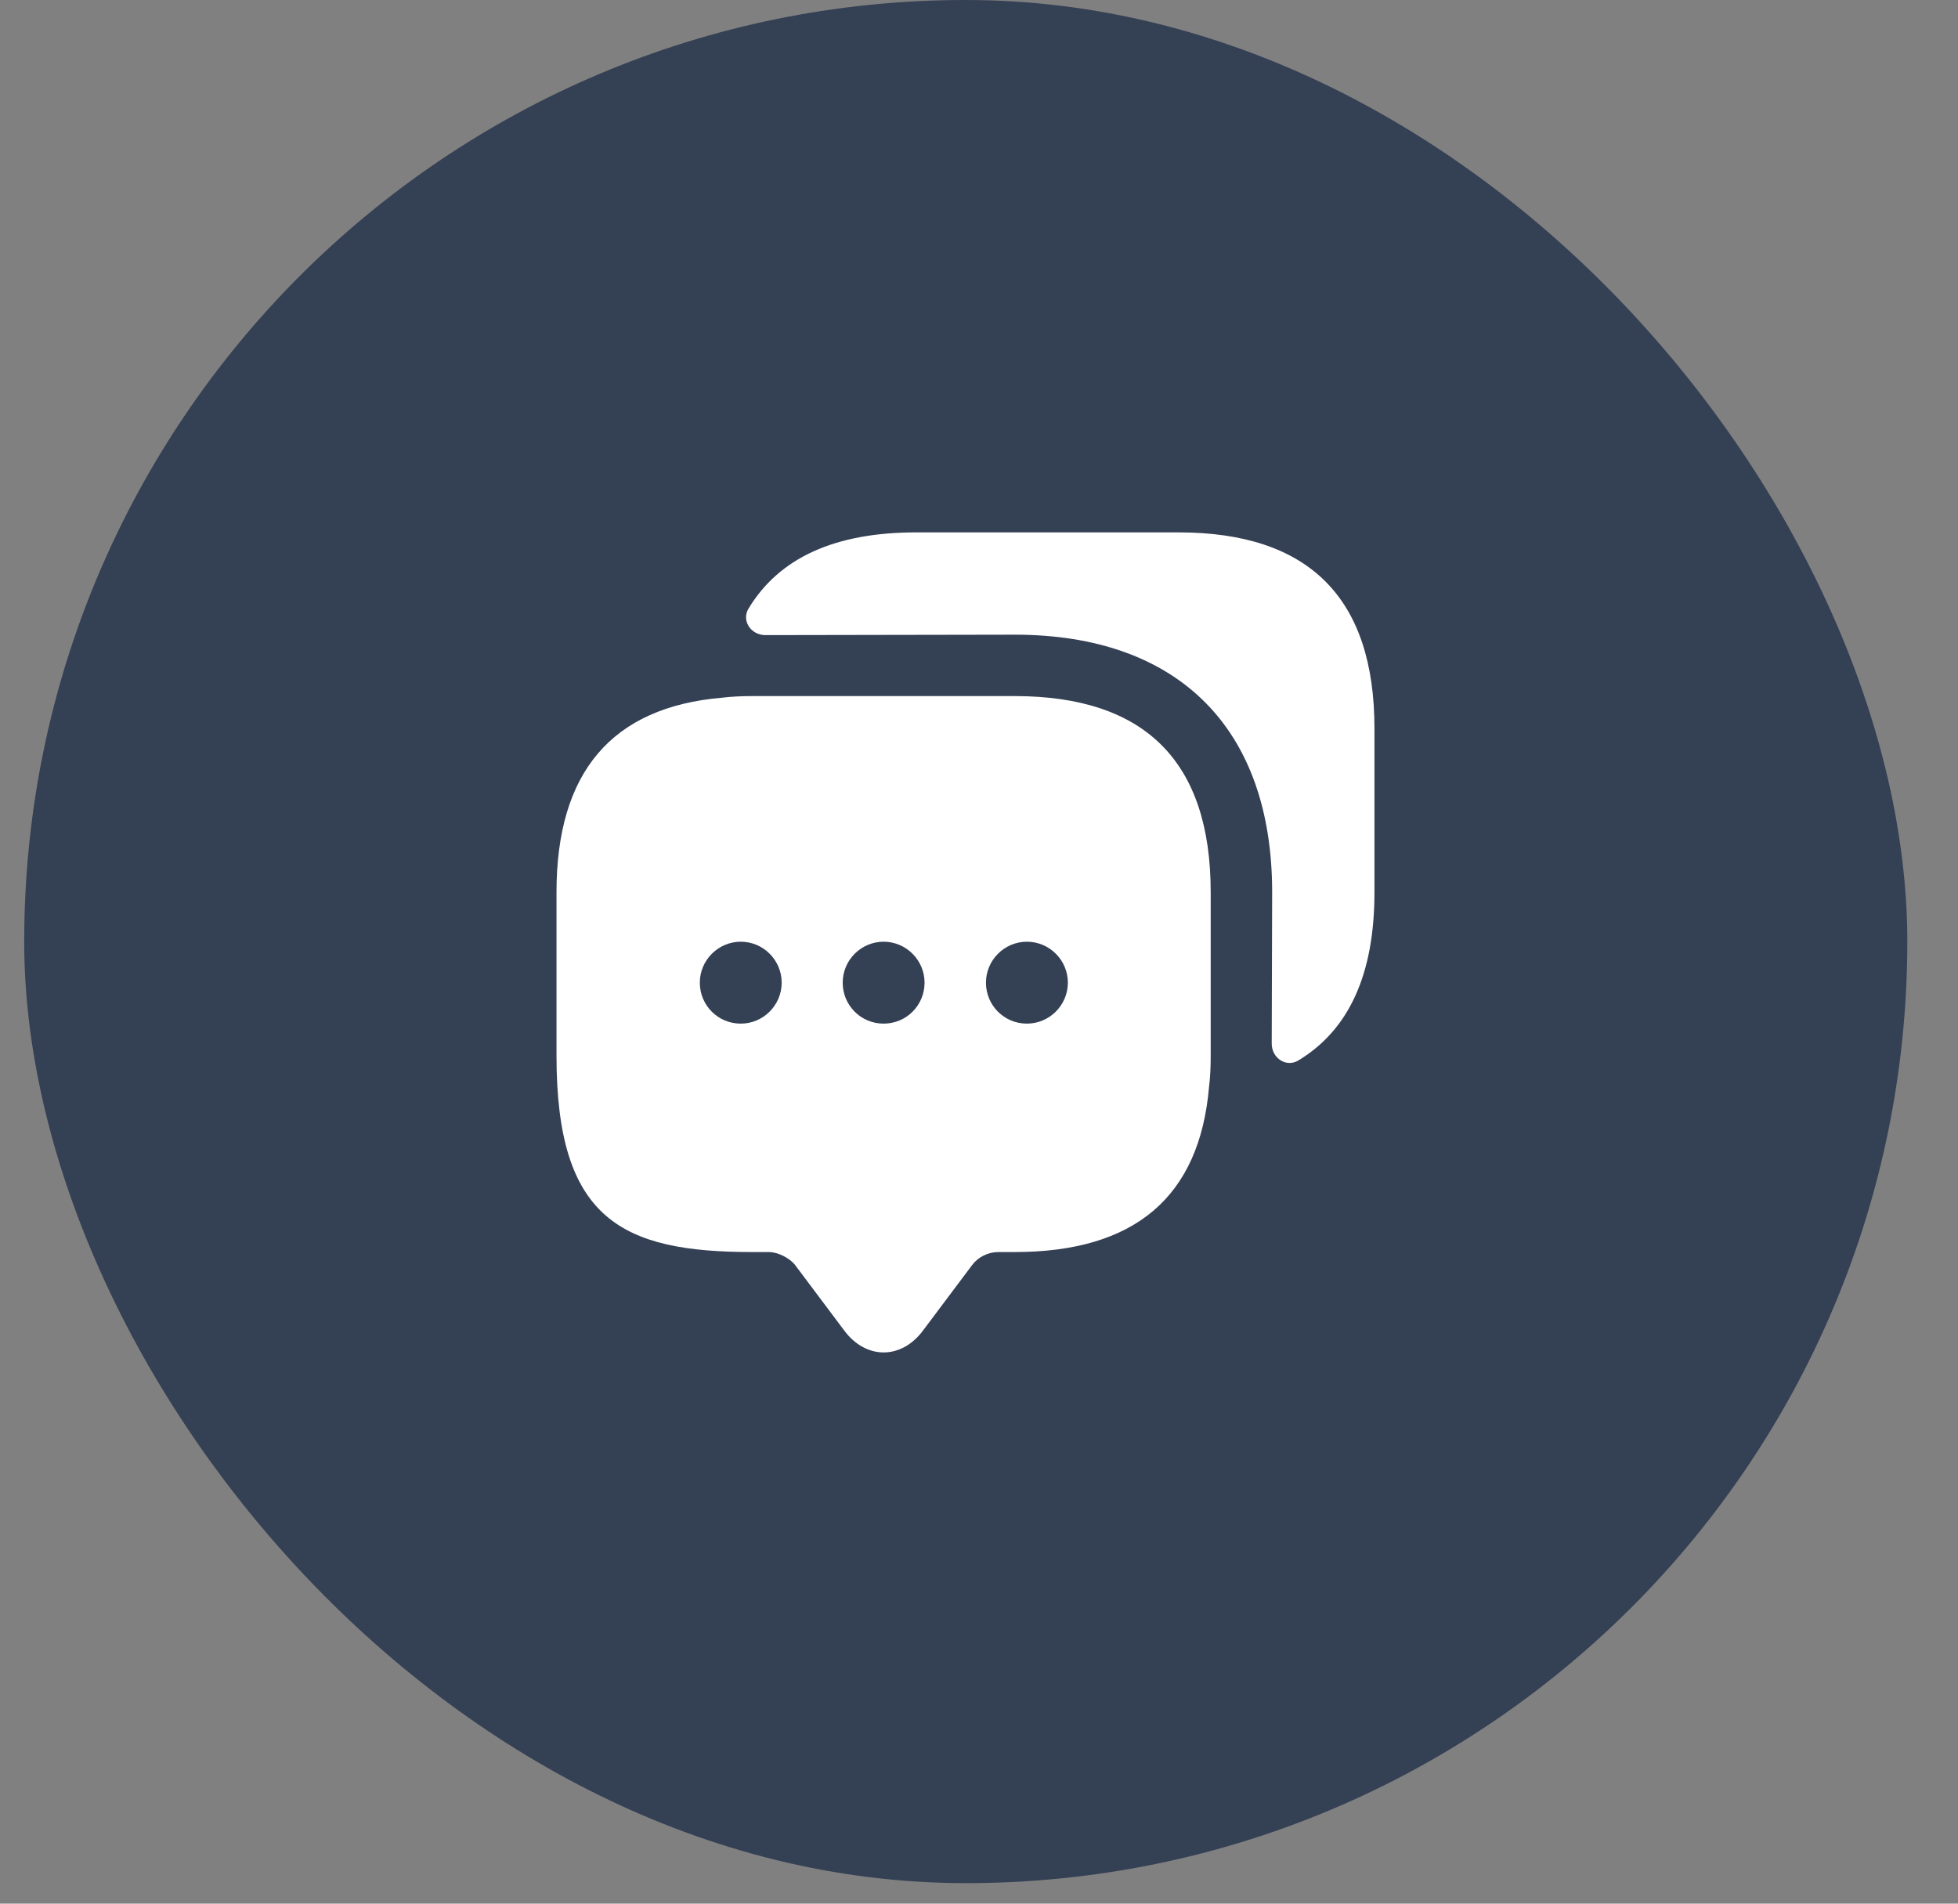 <svg width="36" height="35" viewBox="0 0 36 35" fill="none" xmlns="http://www.w3.org/2000/svg">
<rect x="0" y="0" width="36" height="35" fill="#808080" stroke="none"/>
<rect x="0.445" width="34.623" height="34.623" rx="17.312" fill="#344054"/>
<path d="M18.655 12.798H13.838C13.642 12.798 13.454 12.806 13.273 12.828C11.248 13.002 10.232 14.198 10.232 16.404V19.414C10.232 22.425 11.437 23.02 13.838 23.02H14.139C14.305 23.02 14.523 23.133 14.621 23.261L15.524 24.465C15.923 24.999 16.57 24.999 16.969 24.465L17.872 23.261C17.985 23.11 18.166 23.02 18.354 23.02H18.655C20.86 23.02 22.057 22.011 22.23 19.979C22.253 19.798 22.26 19.61 22.26 19.414V16.404C22.26 14.003 21.056 12.798 18.655 12.798ZM13.62 18.82C13.198 18.82 12.867 18.481 12.867 18.067C12.867 17.653 13.206 17.314 13.62 17.314C14.034 17.314 14.372 17.653 14.372 18.067C14.372 18.481 14.034 18.82 13.62 18.82ZM16.246 18.82C15.825 18.82 15.494 18.481 15.494 18.067C15.494 17.653 15.832 17.314 16.246 17.314C16.66 17.314 16.999 17.653 16.999 18.067C16.999 18.481 16.668 18.82 16.246 18.82ZM18.881 18.82C18.459 18.82 18.128 18.481 18.128 18.067C18.128 17.653 18.467 17.314 18.881 17.314C19.295 17.314 19.634 17.653 19.634 18.067C19.634 18.481 19.295 18.82 18.881 18.82Z" fill="white"/>
<path d="M25.271 13.393V16.404C25.271 17.909 24.805 18.933 23.872 19.497C23.646 19.633 23.382 19.452 23.382 19.189L23.39 16.404C23.39 13.393 21.666 11.669 18.655 11.669L14.072 11.677C13.808 11.677 13.627 11.413 13.763 11.188C14.328 10.254 15.351 9.788 16.849 9.788H21.666C24.067 9.788 25.271 10.992 25.271 13.393Z" fill="white"/>
</svg>
